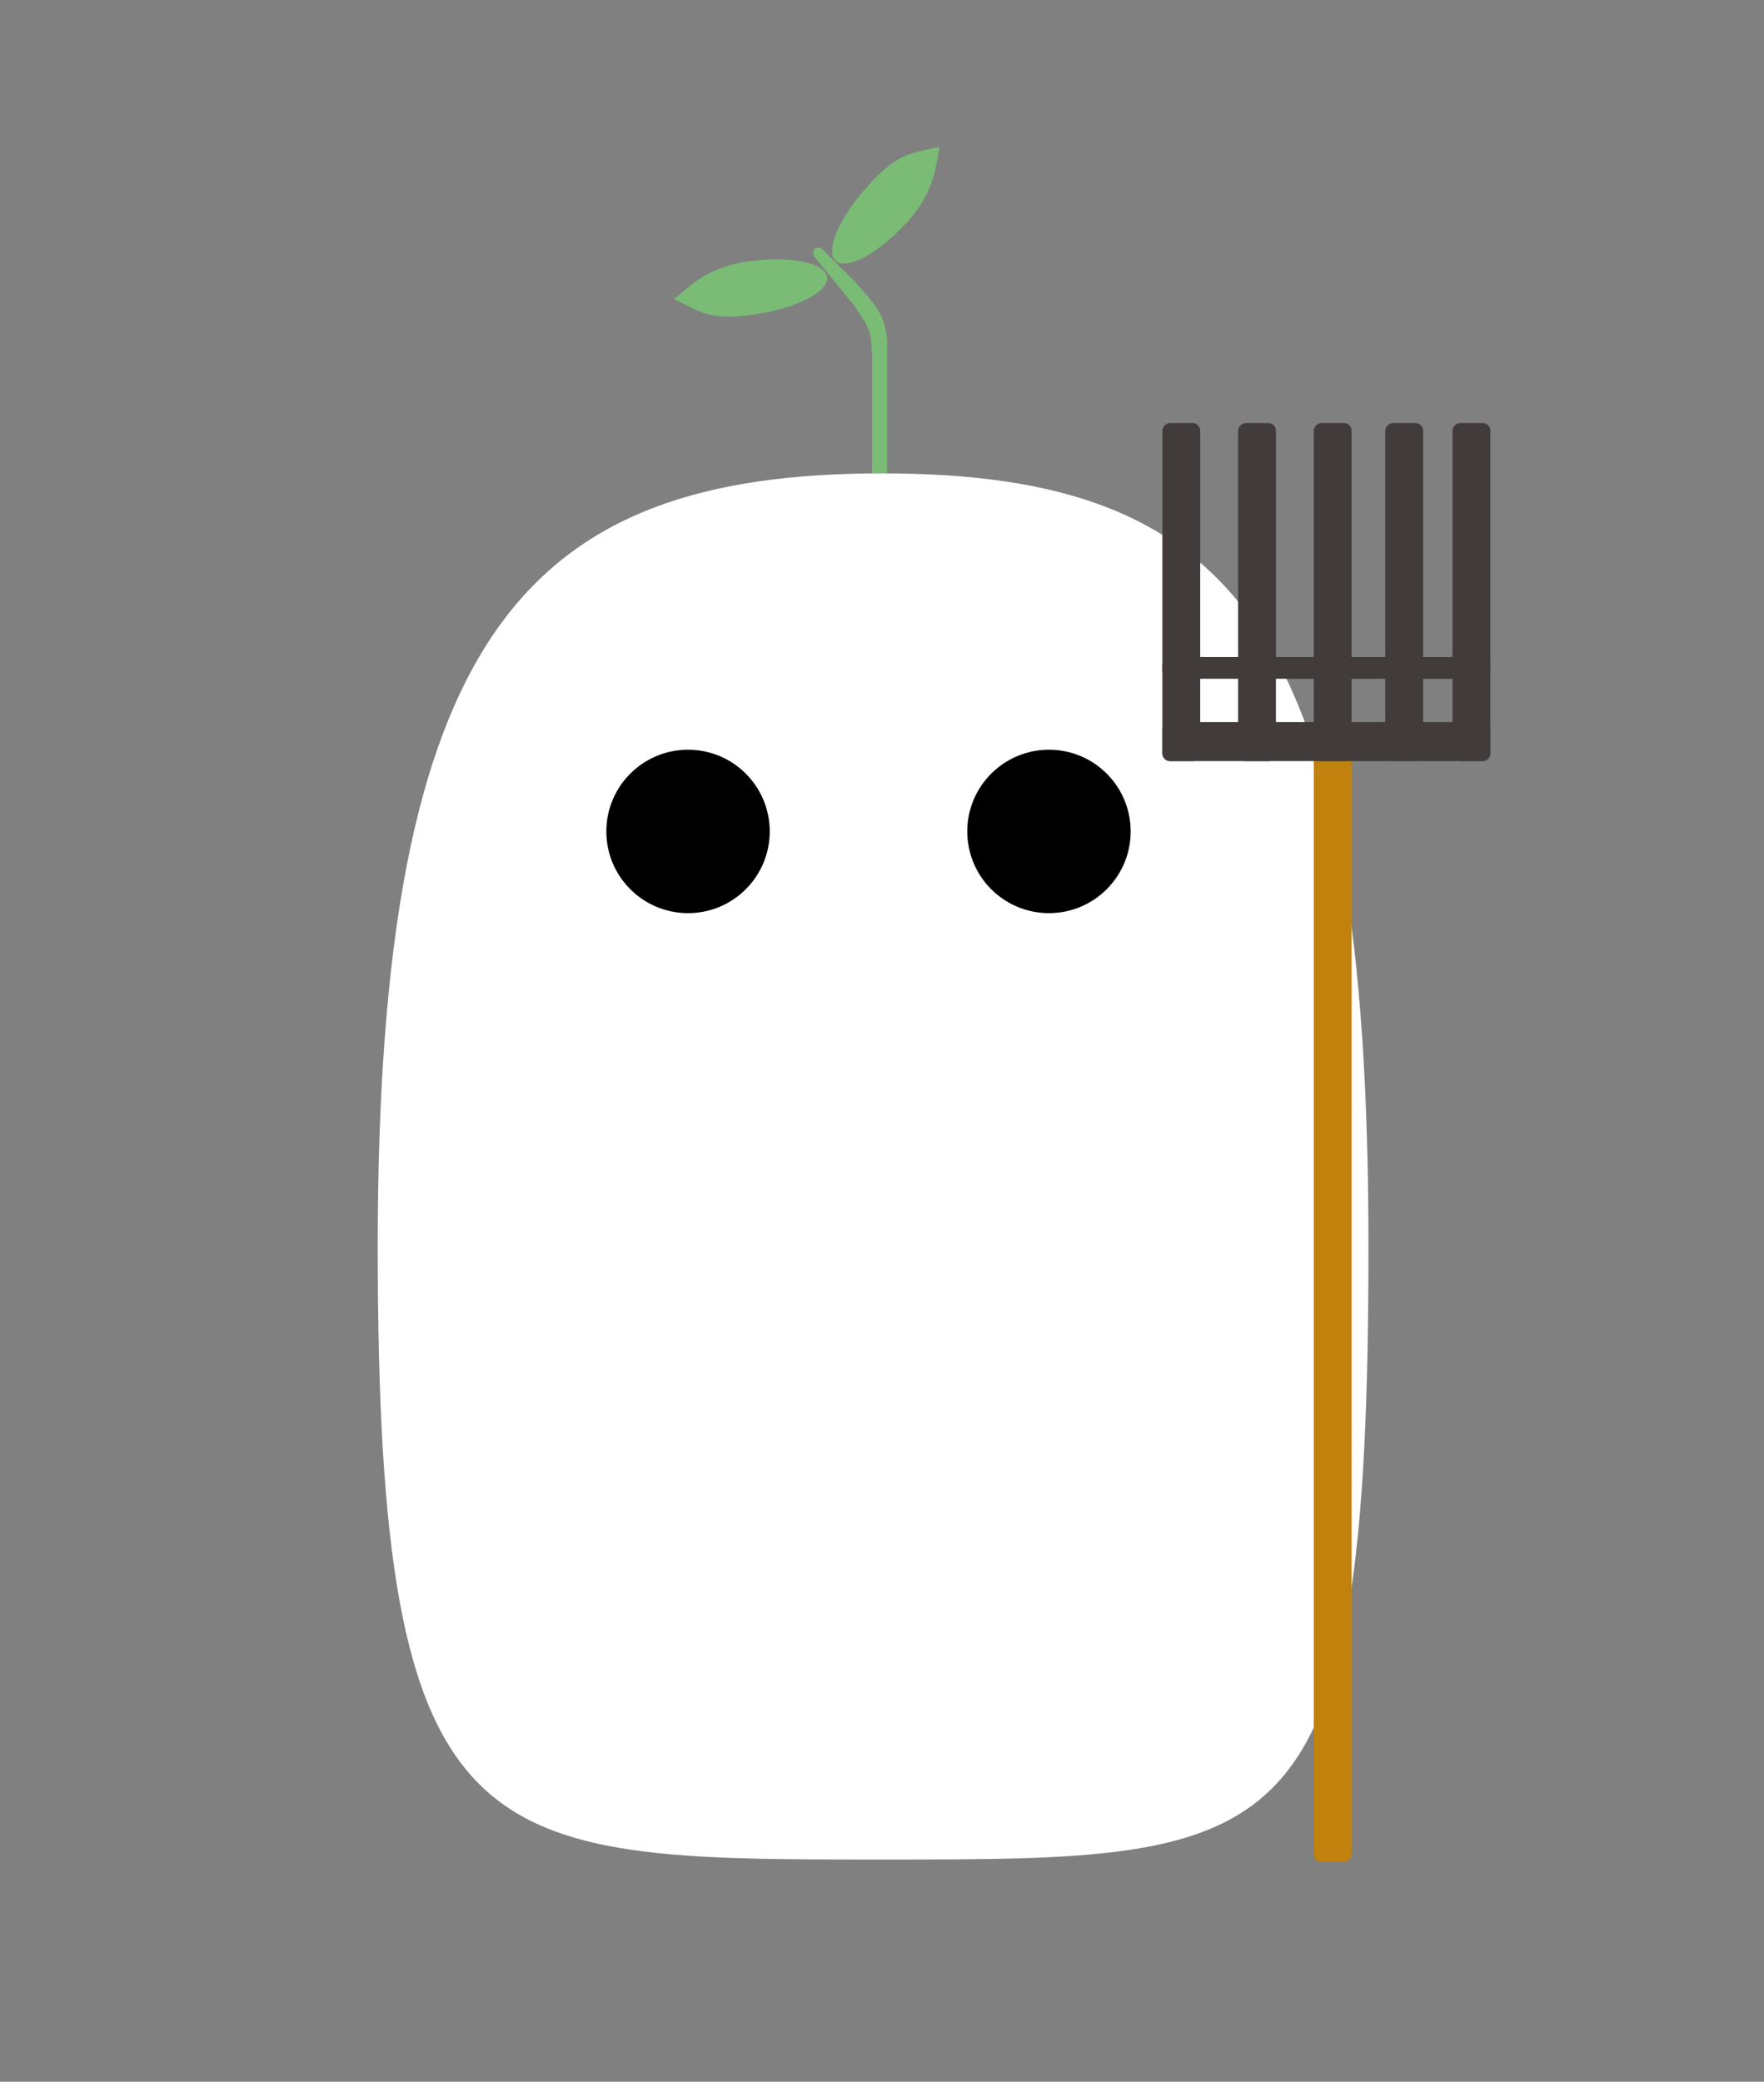<svg width="934" height="1102" viewBox="0 0 934 1102" fill="none" xmlns="http://www.w3.org/2000/svg">
<rect x="0" y="0" width="934" height="1102" fill="#808080" stroke="none"/>
<g clip-path="url(#clip0_2_68)">
<g clip-path="url(#clip1_2_68)">
<path d="M465.751 263.169C463.542 263.169 461.744 261.378 461.744 259.169L461.744 187.282L461.257 180.69C461.049 177.883 460.305 175.142 459.064 172.615L457.96 170.366L452.129 161.534L444.917 152.725L431.092 135.722C429.568 133.847 430.902 131.043 433.318 131.043V131.043C434.075 131.043 434.801 131.343 435.339 131.876L452.93 149.338L461.341 159.16C466.772 165.502 469.757 173.576 469.757 181.926L469.757 259.169C469.757 261.378 467.96 263.169 465.751 263.169V263.169Z" fill="#7ABB75"/>
<path d="M442.468 138.106C436.691 132.839 444.343 115.038 459.56 98.347C474.777 81.657 480.482 81.496 497.574 77.664C495.711 85.428 495.7 100.732 480.482 117.423C465.265 134.113 448.246 143.374 442.468 138.106Z" fill="#7ABB75"/>
<path d="M437.908 146.628C439.023 154.367 421.803 163.249 399.447 166.468C377.091 169.687 372.584 166.186 356.951 158.285C363.324 153.473 373.056 141.663 395.412 138.444C417.768 135.226 436.794 138.889 437.908 146.628Z" fill="#7ABB75"/>
</g>
<path d="M724.572 660.033C724.572 984.357 681.615 984.357 467.117 984.357C252.619 984.357 200 984.357 200 660.033C200 335.708 278.085 250.586 467.117 250.586C656.149 250.586 724.572 335.708 724.572 660.033Z" fill="white"/>
<circle cx="555.408" cy="440.124" r="43.256" fill="black"/>
<rect x="715.647" y="391.419" width="594.151" height="20.037" rx="4" transform="rotate(90 715.647 391.419)" fill="#C0820C"/>
<rect x="789.118" y="402.889" width="173.657" height="20.646" rx="4" transform="rotate(-180 789.118 402.889)" fill="#423B3B"/>
<rect x="615.461" y="402.889" width="178.934" height="20.037" rx="4" transform="rotate(-90 615.461 402.889)" fill="#423B3B"/>
<rect x="615.461" y="347.833" width="173.657" height="11.47" rx="4" fill="#423B3B"/>
<rect x="733.458" y="402.889" width="178.934" height="20.037" rx="4" transform="rotate(-90 733.458 402.889)" fill="#423B3B"/>
<rect x="769.08" y="402.889" width="178.934" height="20.037" rx="4" transform="rotate(-90 769.08 402.889)" fill="#423B3B"/>
<rect x="655.535" y="402.889" width="178.934" height="20.037" rx="4" transform="rotate(-90 655.535 402.889)" fill="#423B3B"/>
<rect x="695.61" y="402.889" width="178.934" height="20.037" rx="4" transform="rotate(-90 695.61 402.889)" fill="#423B3B"/>
<circle cx="364.301" cy="440.124" r="43.256" fill="black"/>
</g>
<defs>
<clipPath id="clip0_2_68">
<rect width="934" height="1102" fill="white"/>
</clipPath>
<clipPath id="clip1_2_68">
<rect width="314.586" height="314.586" fill="white" transform="translate(306.173 -64)"/>
</clipPath>
</defs>
</svg>
